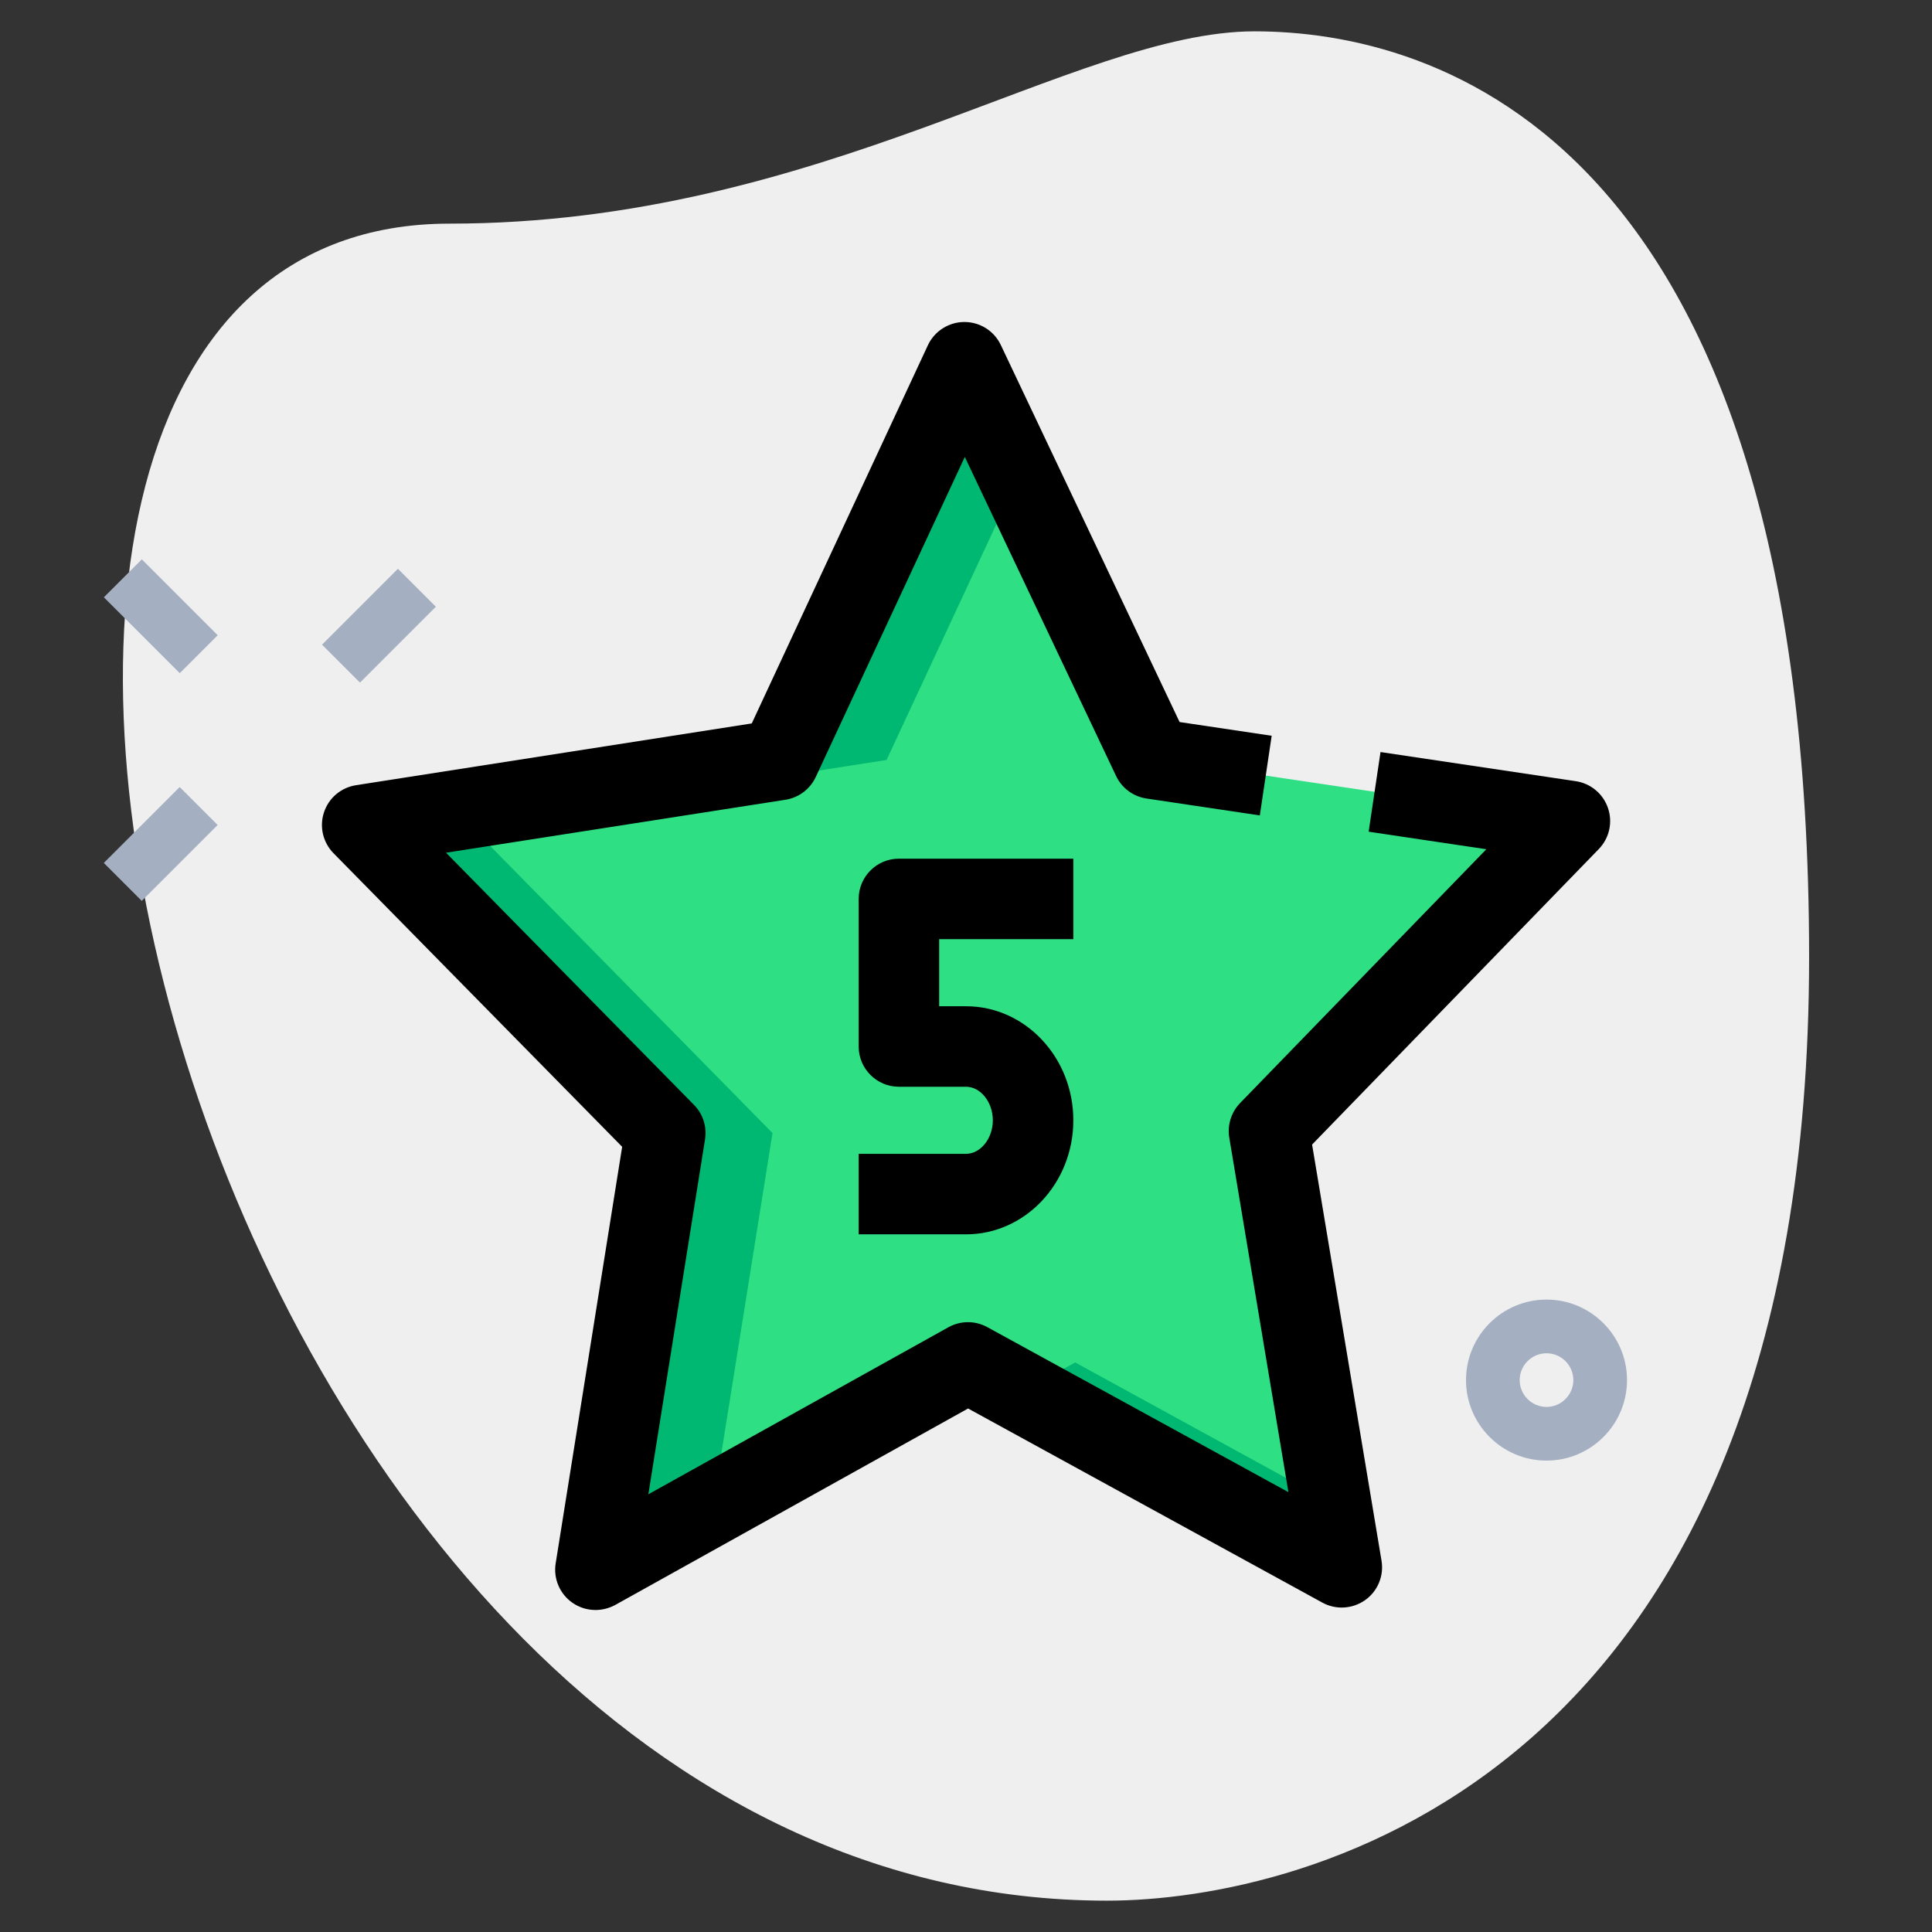 <svg id="LINE" enable-background="new 0 0 36 36" height="512" viewBox="0 0 36 36" width="512" xmlns="http://www.w3.org/2000/svg"><rect x="0" y="0" width="36" height="36" fill="#333333" stroke="none"/><g><path d="m8.377 4.167c6.917 0 11.667-3.583 15-3.583s10.333 1.916 10.333 17.249-9.417 17.583-13.083 17.583c-17.167.001-24.5-31.249-12.25-31.249z" fill="#efefef"/></g><g><path d="m6.063 11.16h2v1h-2z" fill="#a4afc1" transform="matrix(.707 -.707 .707 .707 -6.176 8.409)"/></g><g><path d="m1.997 15.227h2v1h-2z" fill="#a4afc1" transform="matrix(.707 -.707 .707 .707 -10.243 6.726)"/></g><g><path d="m2.497 10.484h1v2h-1z" fill="#a4afc1" transform="matrix(.707 -.707 .707 .707 -7.242 5.483)"/></g><g><path d="m28.817 27.216c-.827 0-1.5-.673-1.5-1.5s.673-1.5 1.5-1.5 1.5.673 1.5 1.5-.672 1.5-1.5 1.5zm0-2c-.275 0-.5.225-.5.5s.225.5.5.5.5-.225.5-.5-.224-.5-.5-.5z" fill="#a4afc1"/></g><g><path d="m18.034 25.387-6.94 3.863 1.301-8.137-5.645-5.74 7.77-1.212 3.451-7.411 3.501 7.387 7.778 1.16-5.605 5.778 1.355 8.128z" fill="#2fdf84"/></g><g><path d="m13.29 28.028 1.105-6.915-5.645-5.74 7.77-1.212 2.46-5.283-1.009-2.128-3.451 7.411-7.77 1.212 5.645 5.74-1.301 8.137z" fill="#00b871"/></g><g><path d="m20.034 25.387-.992.552 5.958 3.264-.201-1.206z" fill="#00b871"/></g><g><path d="m18 23h-2v-1.5h2c.271 0 .5-.286.5-.625s-.229-.625-.5-.625h-1.25c-.414 0-.75-.336-.75-.75v-2.75c0-.414.336-.75.75-.75h3.25v1.5h-2.5v1.25h.5c1.103 0 2 .953 2 2.125s-.897 2.125-2 2.125z"/></g><g><path d="m11.095 30c-.151 0-.302-.046-.43-.136-.235-.164-.356-.449-.311-.732l1.239-7.763-5.379-5.471c-.196-.2-.266-.494-.177-.761.088-.268.318-.462.597-.506l7.374-1.151 3.282-7.047c.123-.263.388-.432.678-.433h.003c.29 0 .554.167.678.429l3.331 7.025 1.716.256-.221 1.484-2.112-.315c-.248-.037-.46-.195-.567-.421l-2.818-5.944-2.777 5.963c-.105.227-.317.386-.564.425l-6.326.987 4.621 4.699c.167.169.243.408.205.644l-1.056 6.612 5.59-3.112c.227-.126.499-.127.726-.003l5.611 3.075-1.102-6.605c-.039-.234.036-.475.202-.646l4.588-4.729-2.193-.327.221-1.484 3.639.543c.278.042.51.235.6.502.091.267.024.561-.172.763l-5.342 5.506 1.294 7.755c.047.283-.072.568-.306.734-.236.166-.545.184-.795.047l-6.603-3.618-6.577 3.662c-.116.062-.242.093-.367.093z"/></g></svg>